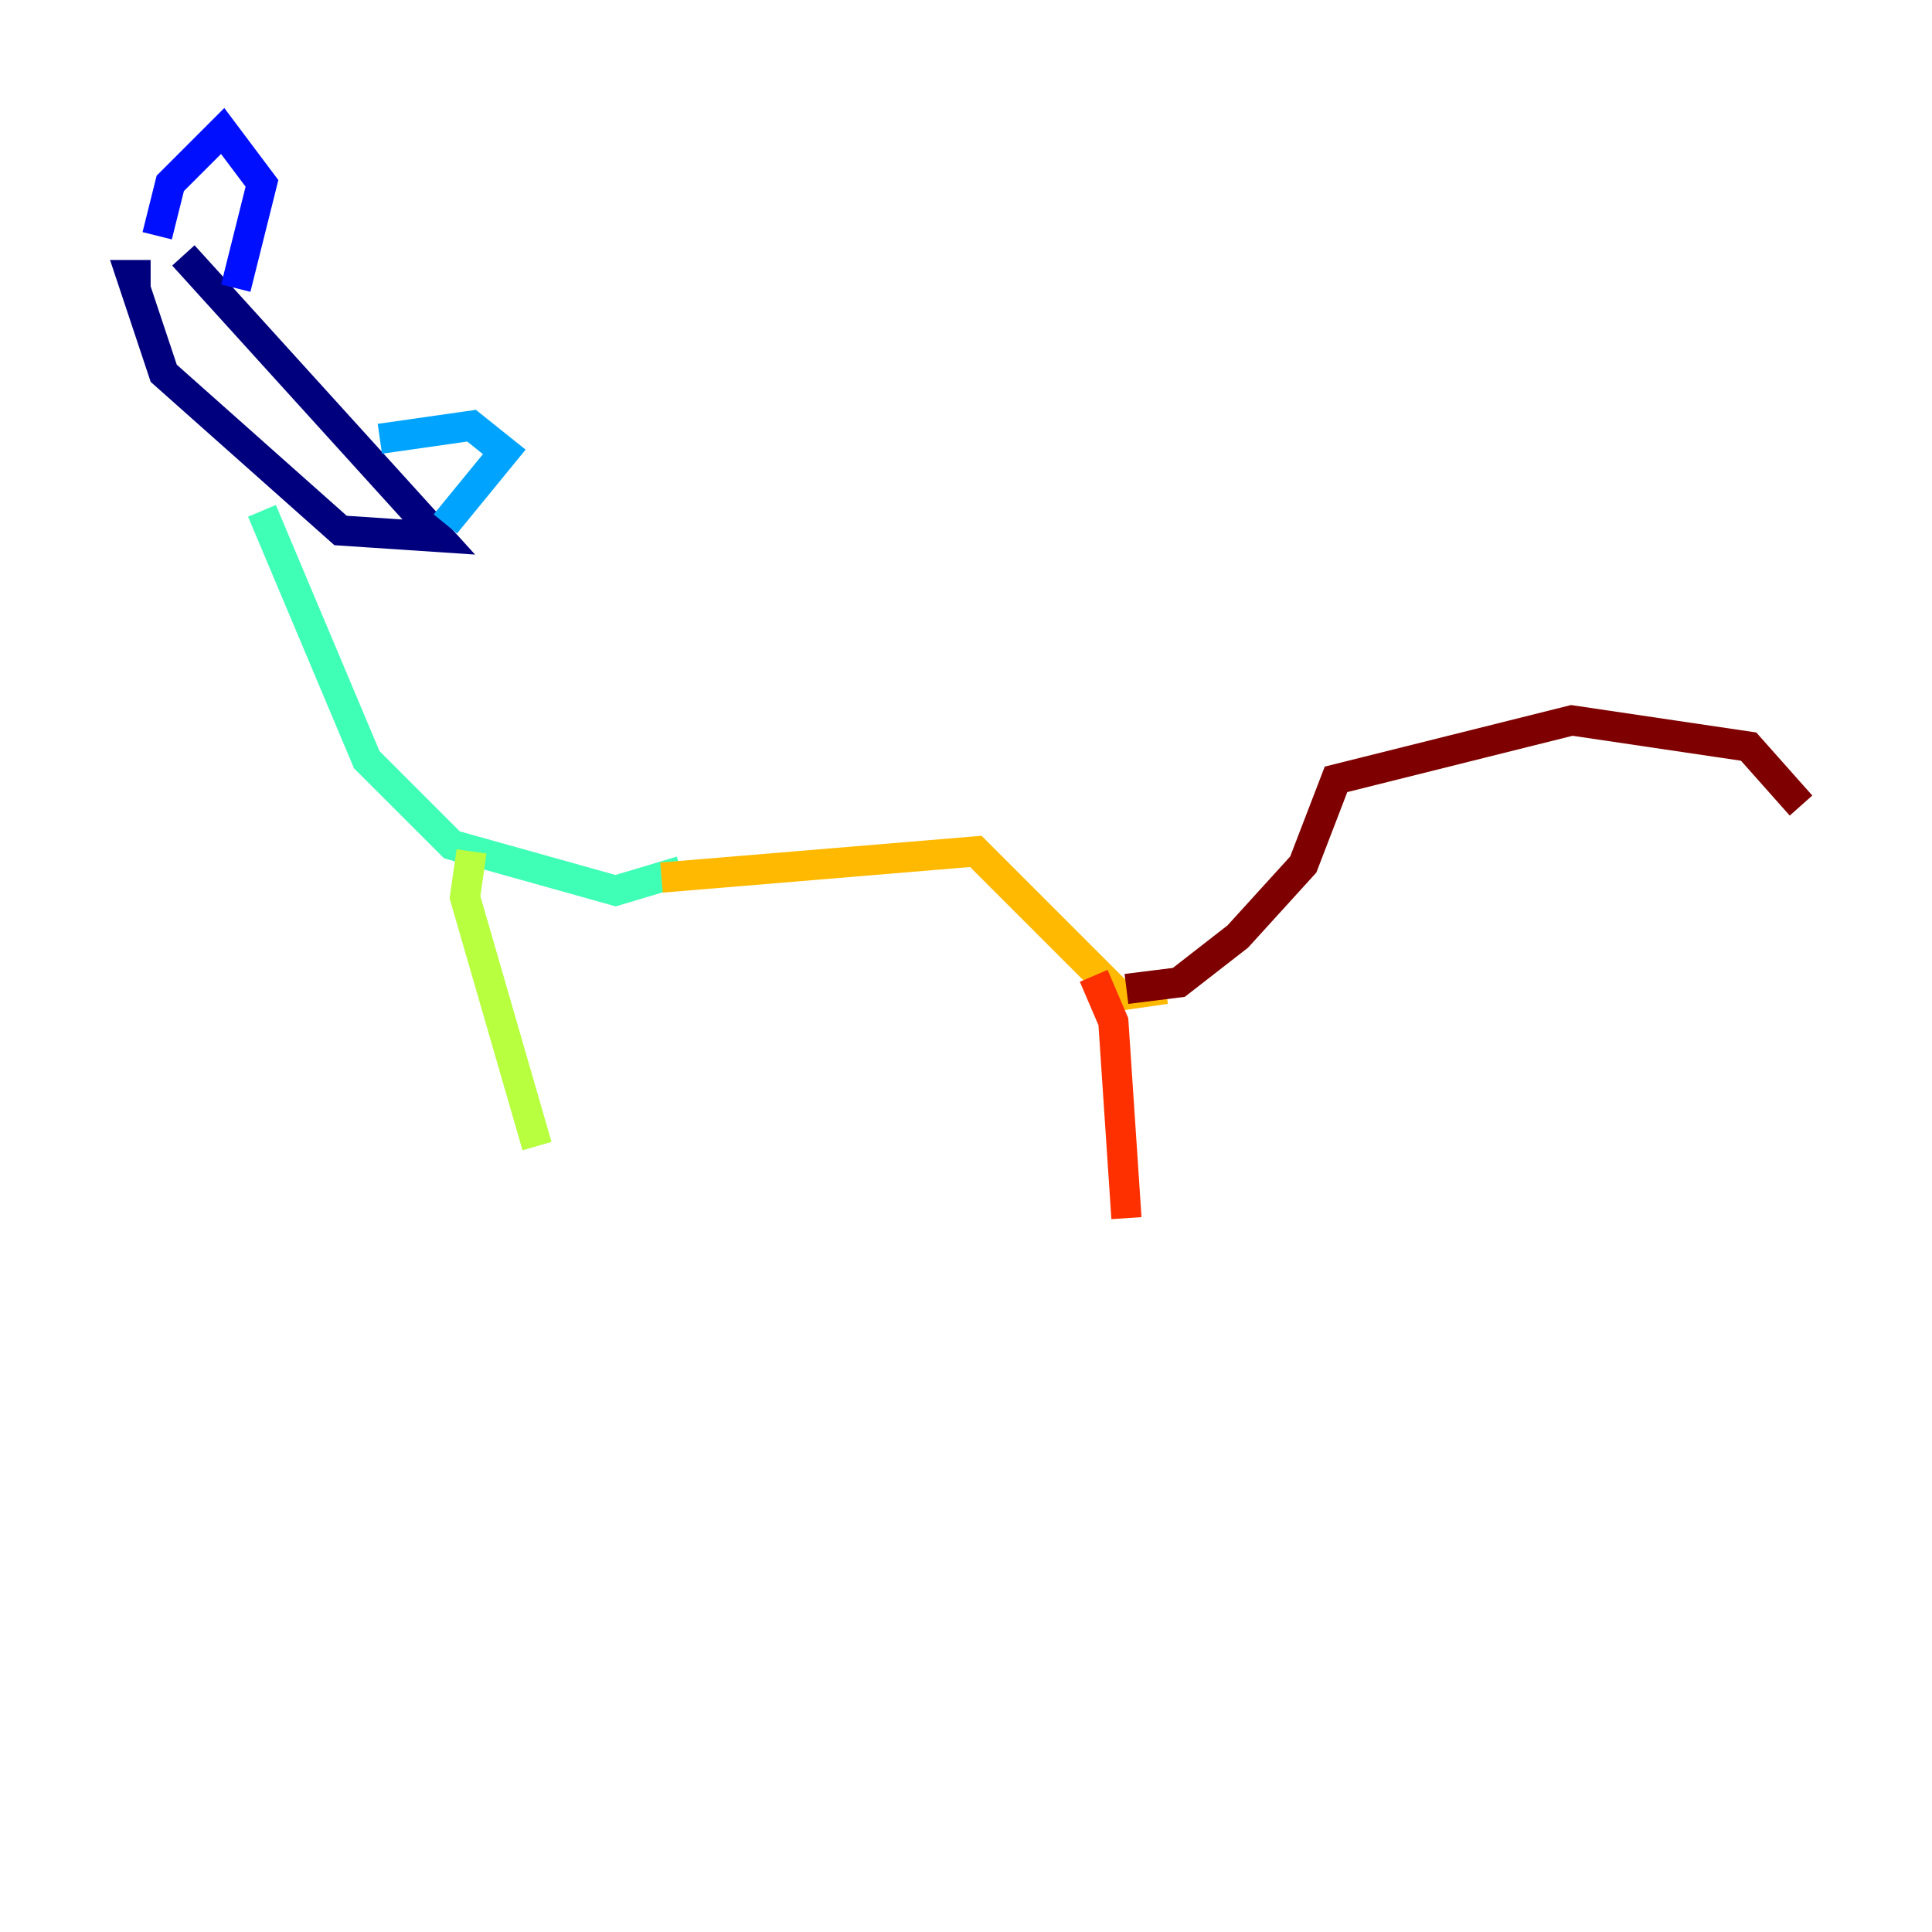 <?xml version="1.0" encoding="utf-8" ?>
<svg baseProfile="tiny" height="128" version="1.2" viewBox="0,0,128,128" width="128" xmlns="http://www.w3.org/2000/svg" xmlns:ev="http://www.w3.org/2001/xml-events" xmlns:xlink="http://www.w3.org/1999/xlink"><defs /><polyline fill="none" points="9.98,18.224 8.678,18.224 10.848,24.732 22.563,35.146 29.071,35.58 12.149,16.922" stroke="#00007f" stroke-width="2" /><polyline fill="none" points="10.414,15.62 11.281,12.149 14.752,8.678 17.356,12.149 15.62,19.091" stroke="#0010ff" stroke-width="2" /><polyline fill="none" points="25.166,29.071 31.241,28.203 33.41,29.939 29.505,34.712" stroke="#00a4ff" stroke-width="2" /><polyline fill="none" points="17.356,33.844 24.298,50.332 29.939,55.973 40.786,59.01 45.125,57.709" stroke="#3fffb7" stroke-width="2" /><polyline fill="none" points="31.241,56.407 30.807,59.444 35.58,75.932" stroke="#b7ff3f" stroke-width="2" /><polyline fill="none" points="43.824,58.142 64.651,56.407 74.197,65.953 77.234,65.519" stroke="#ffb900" stroke-width="2" /><polyline fill="none" points="72.461,64.651 73.763,67.688 74.63,80.705" stroke="#ff3000" stroke-width="2" /><polyline fill="none" points="74.63,65.519 78.102,65.085 82.007,62.047 86.346,57.275 88.515,51.634 104.136,47.729 115.851,49.464 119.322,53.37" stroke="#7f0000" stroke-width="2" /></svg>